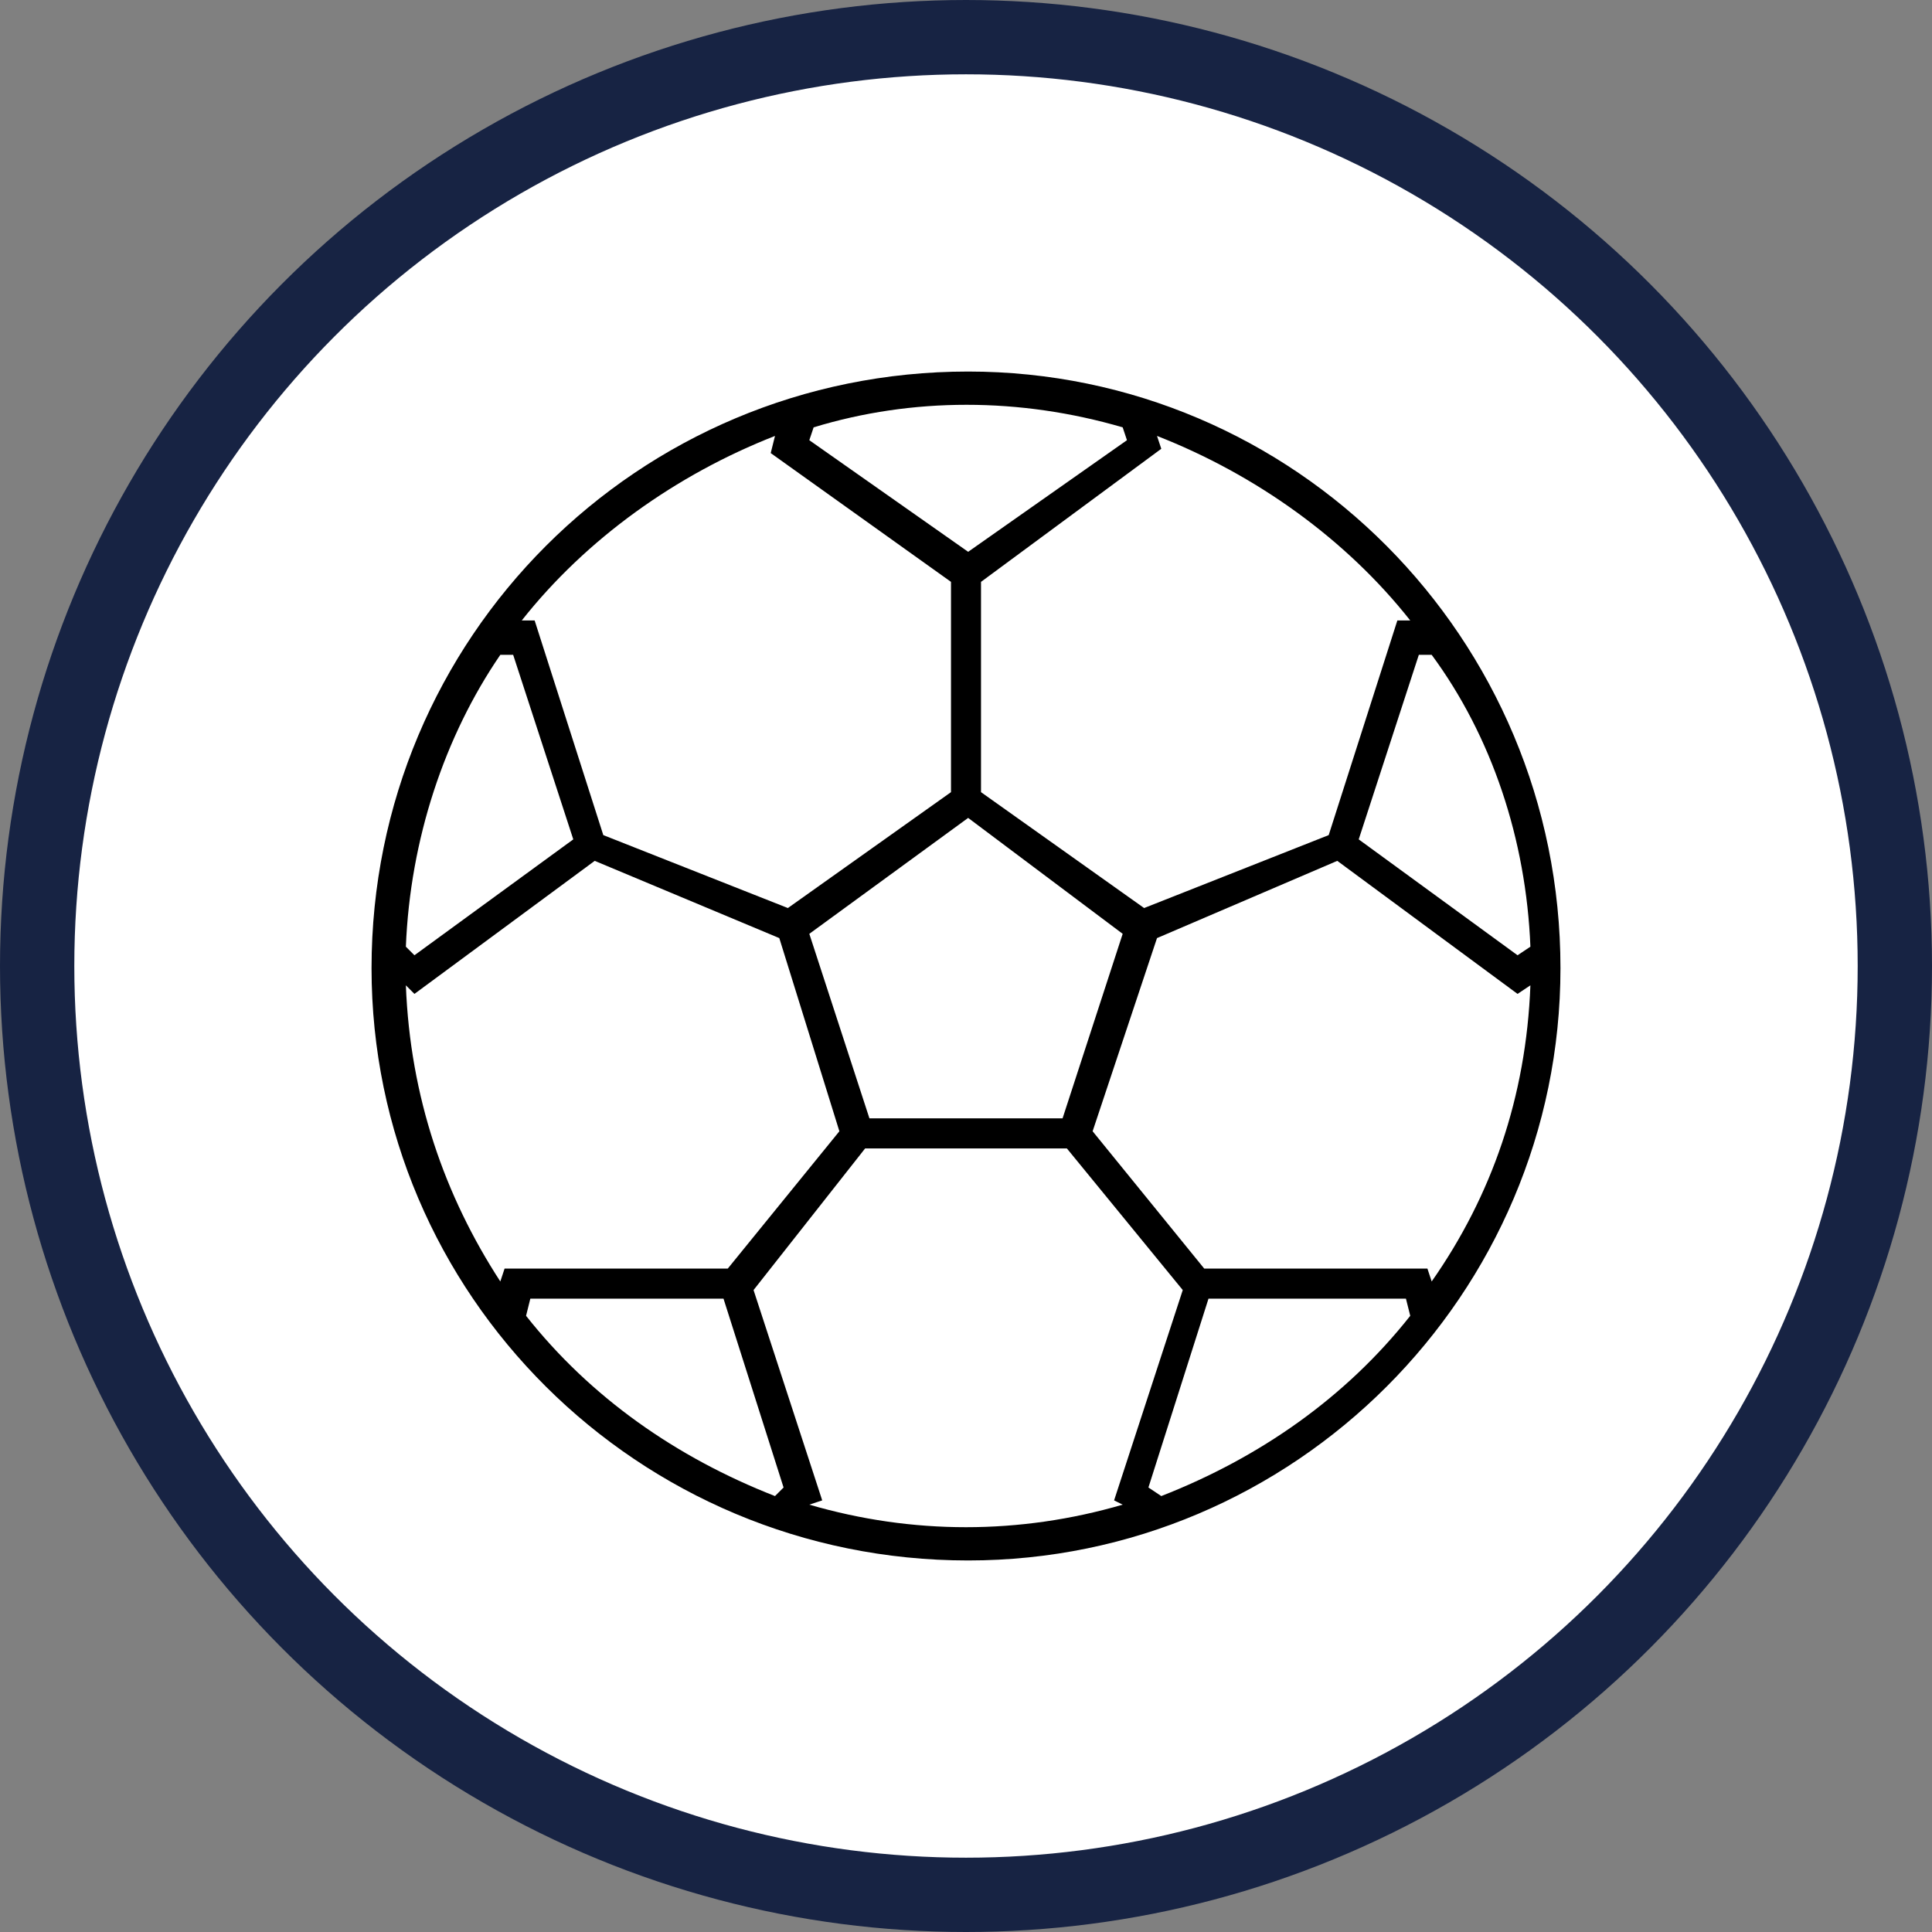 <svg width="52" height="52" viewBox="0 0 52 52" fill="none" xmlns="http://www.w3.org/2000/svg">
<rect x="0" y="0" width="52" height="52" fill="#808080" stroke="none"/>
<circle cx="26" cy="26" r="25" fill="white" stroke="#172343" stroke-width="2"/>
<path d="M26.058 10C34.837 10 42 17.163 42 26.058C42 34.837 34.837 42 26.058 42C17.163 42 10 34.837 10 26.058C10 17.163 17.163 10 26.058 10ZM19.588 34.144L22.592 30.448L20.975 25.249L16.007 23.17L11.155 26.751L10.924 26.52C11.04 29.523 11.964 32.181 13.466 34.491L13.581 34.144H19.588ZM23.285 30.91L20.282 34.722L22.13 40.383L21.783 40.498C24.556 41.307 27.444 41.307 30.217 40.498L29.986 40.383L31.834 34.722L28.715 30.91H23.285ZM29.408 30.448L32.412 34.144H38.419L38.534 34.491C40.152 32.181 41.076 29.523 41.191 26.52L40.845 26.751L35.993 23.17L31.141 25.249L29.408 30.448ZM30.794 24.44L35.762 22.477L37.61 16.7H37.957C36.224 14.505 33.798 12.773 31.141 11.733L31.256 12.079L26.404 15.661V21.321L30.794 24.44ZM16.238 22.477L21.206 24.44L25.596 21.321V15.661L20.744 12.195L20.859 11.733C18.202 12.773 15.776 14.505 14.043 16.7H14.39L16.238 22.477ZM21.899 11.502L21.783 11.848L26.058 14.852L30.332 11.848L30.217 11.502C27.444 10.693 24.556 10.693 21.899 11.502ZM38.534 17.625H38.188L36.57 22.592L40.845 25.711L41.191 25.48C41.076 22.592 40.152 19.82 38.534 17.625ZM37.957 35.415L37.841 34.953H32.527L30.91 40.036L31.256 40.267C33.913 39.227 36.224 37.61 37.957 35.415ZM20.859 40.267L21.09 40.036L19.473 34.953H14.274L14.159 35.415C15.892 37.61 18.202 39.227 20.859 40.267ZM10.924 25.48L11.155 25.711L15.43 22.592L13.812 17.625H13.466C11.964 19.82 11.04 22.592 10.924 25.48ZM30.217 25.134L26.058 22.014L21.783 25.134L23.401 30.101H28.599L30.217 25.134Z" fill="black"/>
</svg>
